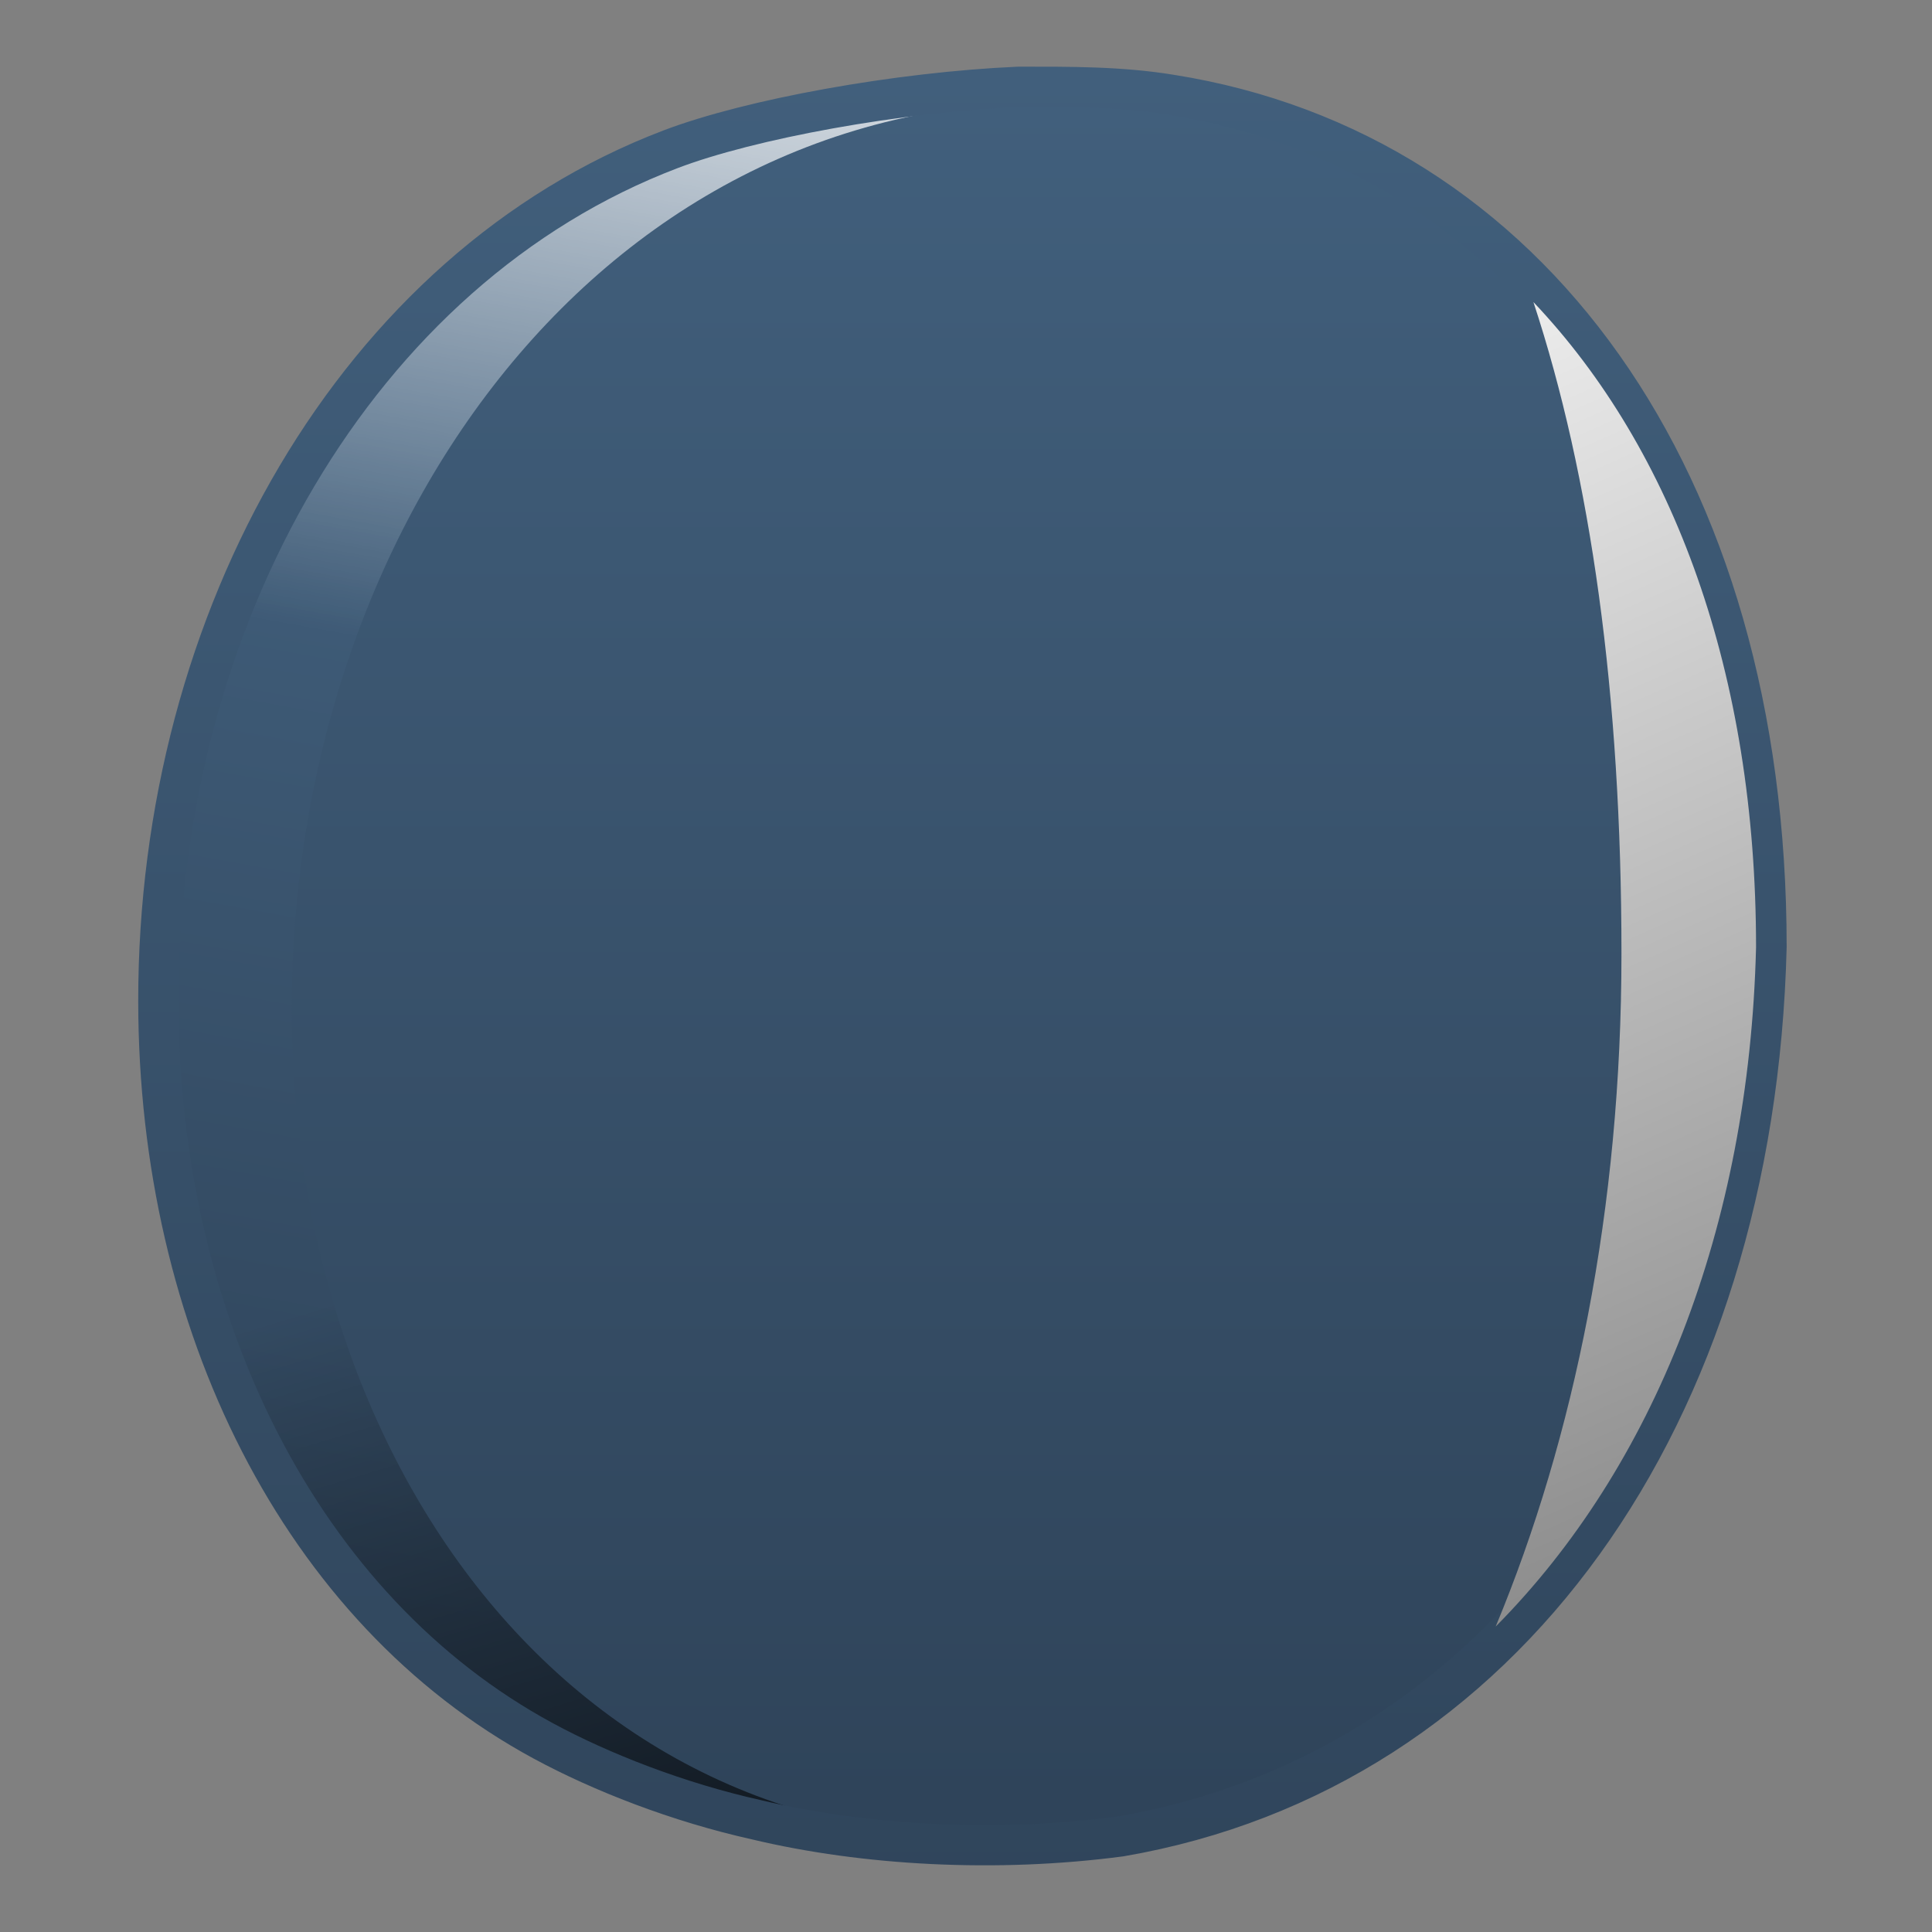 <?xml version="1.0" encoding="UTF-8" standalone="no"?>
<!-- Created with Inkscape (http://www.inkscape.org/) -->

<svg
   xmlns:dc="http://purl.org/dc/elements/1.1/"
   xmlns:cc="http://creativecommons.org/ns#"
   xmlns:rdf="http://www.w3.org/1999/02/22-rdf-syntax-ns#"
   xmlns:svg="http://www.w3.org/2000/svg"
   xmlns="http://www.w3.org/2000/svg"
   xmlns:xlink="http://www.w3.org/1999/xlink"
   xmlns:sodipodi="http://sodipodi.sourceforge.net/DTD/sodipodi-0.dtd"
   xmlns:inkscape="http://www.inkscape.org/namespaces/inkscape"
   width="128"
   height="128"
   id="svg50797"
   version="1.1"
   inkscape:version="0.48.3.1 r9886"
   sodipodi:docname="weather-clear-night-040.svg">
  <rect width="100%" height="100%" fill="#808080" stroke="none"/>
  <defs
     id="defs50799">
    <linearGradient
       id="linearGradient5439-5">
      <stop
         id="stop5441-3"
         offset="0"
         style="stop-color:#ffffff;stop-opacity:1;" />
      <stop
         id="stop5443-3"
         offset="1"
         style="stop-color:#000000;stop-opacity:1;" />
    </linearGradient>
    <linearGradient
       id="linearGradient9863-4">
      <stop
         id="stop9865-6"
         offset="0"
         style="stop-color:#2f445a;stop-opacity:1;" />
      <stop
         id="stop9867-3"
         offset="1"
         style="stop-color:#415f7c;stop-opacity:1" />
    </linearGradient>
    <linearGradient
       id="linearGradient9312-1">
      <stop
         style="stop-color:#2f445a;stop-opacity:1"
         offset="0"
         id="stop9314-4" />
      <stop
         style="stop-color:#415f7c;stop-opacity:1"
         offset="1"
         id="stop9316-0" />
    </linearGradient>
    <linearGradient
       id="linearGradient5344-9">
      <stop
         id="stop5346-9"
         offset="0"
         style="stop-color:#000000;stop-opacity:1;" />
      <stop
         id="stop5348-4"
         offset="1"
         style="stop-color:#000000;stop-opacity:0;" />
    </linearGradient>
    <linearGradient
       id="linearGradient5362-4">
      <stop
         id="stop5364-4"
         offset="0"
         style="stop-color:#ffffff;stop-opacity:1;" />
      <stop
         id="stop5366-0"
         offset="1"
         style="stop-color:#ffffff;stop-opacity:0;" />
    </linearGradient>
    <linearGradient
       inkscape:collect="always"
       xlink:href="#linearGradient5439-5"
       id="linearGradient49680-6"
       gradientUnits="userSpaceOnUse"
       gradientTransform="matrix(2.715,0,0,2.715,-1310.664,-1625.081)"
       x1="506.521"
       y1="945.864"
       x2="538.383"
       y2="1017.919" />
    <linearGradient
       y2="292.437"
       x2="1111.329"
       y1="338.763"
       x1="1111.329"
       gradientTransform="matrix(2.702,0,0,2.702,-2926.528,138.701)"
       gradientUnits="userSpaceOnUse"
       id="linearGradient25397-5"
       xlink:href="#linearGradient9863-4"
       inkscape:collect="always" />
    <linearGradient
       y2="941.533"
       x2="512.195"
       y1="982.966"
       x1="512.195"
       gradientTransform="matrix(2.715,0,0,2.715,-1310.664,-1625.081)"
       gradientUnits="userSpaceOnUse"
       id="linearGradient25395-6"
       xlink:href="#linearGradient9312-1"
       inkscape:collect="always" />
    <linearGradient
       y2="968.646"
       x2="497.82"
       y1="992.245"
       x1="504.93"
       gradientTransform="matrix(2.715,0,0,2.715,-1310.664,-1625.081)"
       gradientUnits="userSpaceOnUse"
       id="linearGradient25393-7"
       xlink:href="#linearGradient5344-9"
       inkscape:collect="always" />
    <linearGradient
       y2="956.011"
       x2="499.436"
       y1="936.301"
       x1="502.979"
       gradientTransform="matrix(2.715,0,0,2.715,-1310.664,-1625.081)"
       gradientUnits="userSpaceOnUse"
       id="linearGradient25391-2"
       xlink:href="#linearGradient5362-4"
       inkscape:collect="always" />
    <linearGradient
       y2="950.406"
       x2="497.515"
       y1="978.532"
       x1="492.451"
       gradientTransform="matrix(2.715,0,0,2.715,-1310.664,-1625.081)"
       gradientUnits="userSpaceOnUse"
       id="linearGradient25389-7"
       xlink:href="#linearGradient9312-1"
       inkscape:collect="always" />
  </defs>
  <sodipodi:namedview
     id="base"
     pagecolor="#ffffff"
     bordercolor="#666666"
     borderopacity="1.0"
     inkscape:pageopacity="0.0"
     inkscape:pageshadow="2"
     inkscape:zoom="0.40051204"
     inkscape:cx="-821.72122"
     inkscape:cy="347.20942"
     inkscape:document-units="px"
     inkscape:current-layer="layer1"
     showgrid="false"
     inkscape:window-width="1366"
     inkscape:window-height="717"
     inkscape:window-x="0"
     inkscape:window-y="0"
     inkscape:window-maximized="1" />
  <g
     inkscape:label="Capa 1"
     inkscape:groupmode="layer"
     id="layer1"
     transform="translate(0,-924.362)">
    <path
       inkscape:connector-curvature="0"
       style="fill:url(#linearGradient25389-7);fill-opacity:1;stroke:none;display:inline"
       d="m 107.697,986.879 c -0.76,29.85 -15.58,58.688 -41.051,58.857 -10.748,0.069 -22.628,-2.546 -30.31,-6.706 -15.877,-8.598 -25.1,-27.374 -25.118,-48.349 -0.027,-25.132 12.977,-47.929 33.449,-55.721 5.978,-2.275 17.687,-4.219 25.984,-4.133 21.628,0.221 37.046,24.682 37.046,56.053 z"
       id="path25379"
       sodipodi:nodetypes="csssssc"
       inkscape:export-filename="/home/dafeba/DCV/tallerD/bocetos/08-09-22-hastaahora.png"
       inkscape:export-xdpi="57.964222"
       inkscape:export-ydpi="57.964222" />
    <path
       inkscape:connector-curvature="0"
       sodipodi:nodetypes="ccscc"
       id="path25381"
       d="M 60.428,989.323 13.922,970.972 c 4.547,-15.925 14.622,-29.062 28.663,-35.17 6.514,-2.833 16.881,-5.113 24.946,-4.496 50.857,-6.506 23.97,58.908 -7.103,58.017 z"
       style="fill:url(#linearGradient25391-2);fill-opacity:1;stroke:none;display:inline"
       inkscape:export-filename="/home/dafeba/DCV/tallerD/bocetos/08-09-22-hastaahora.png"
       inkscape:export-xdpi="57.964222"
       inkscape:export-ydpi="57.964222" />
    <path
       inkscape:connector-curvature="0"
       sodipodi:nodetypes="csscc"
       id="path25383"
       d="m 67.606,1045.736 c -7.947,1.142 -19.008,-1.875 -25.378,-4.102 -15.686,-5.482 -26.216,-19.991 -29.724,-37.689 -0.845,-4.263 20.795,-1.033 34.47,0.654 32.237,-1.912 73.085,26.082 20.632,41.137 z"
       style="fill:url(#linearGradient25393-7);fill-opacity:1;stroke:none;display:inline"
       inkscape:export-filename="/home/dafeba/DCV/tallerD/bocetos/08-09-22-hastaahora.png"
       inkscape:export-xdpi="57.964222"
       inkscape:export-ydpi="57.964222" />
    <path
       inkscape:connector-curvature="0"
       sodipodi:nodetypes="csssc"
       id="path25385"
       d="m 116.342,987.114 c -0.761,30.662 -17.146,53.866 -42.263,58.186 -33.583,5.776 -54.72,-22.071 -54.75,-54.041 -0.032,-33.259 22.08,-62.537 54.328,-60.003 25.394,1.995 42.686,23.634 42.686,55.858 z"
       style="fill:url(#linearGradient25395-6);fill-opacity:1;stroke:none;display:inline"
       inkscape:export-filename="/home/dafeba/DCV/tallerD/bocetos/08-09-22-hastaahora.png"
       inkscape:export-xdpi="57.964222"
       inkscape:export-ydpi="57.964222" />
    <path
       inkscape:connector-curvature="0"
       inkscape:export-ydpi="57.964222"
       inkscape:export-xdpi="57.964222"
       inkscape:export-filename="/home/dafeba/DCV/tallerD/bocetos/08-09-22-hastaahora.png"
       style="fill:none;stroke:url(#linearGradient25397-5);stroke-width:2.667;stroke-linecap:round;stroke-linejoin:round;stroke-miterlimit:4;stroke-opacity:1;stroke-dasharray:none;stroke-dashoffset:0;display:inline"
       d="m 67.479,930.113 c -7.985,0.35 -17.749,2.12 -23.049,4.137 -20.741,7.894 -33.961,31.019 -33.939,56.481 0.027,21.249 9.412,40.257 25.497,48.967 3.831,2.074 8.933,4.075 14.174,5.238 7.118,1.696 15.837,2.185 24.071,1.094 25.446,-4.376 42.034,-27.866 42.804,-58.93 0,-31.041 -15.775,-52.698 -39.448,-56.46 -3.345,-0.553 -6.734,-0.528 -10.11,-0.528 z"
       id="path25387"
       sodipodi:nodetypes="csssccccc" />
    <path
       style="fill:url(#linearGradient49680-6);fill-opacity:1;stroke:none;display:inline"
       d="m 101.593,944.375 c 3.804,11.545 5.833,25.97 5.833,43.167 0,16.871 -3.126,32.066 -8.333,44.583 10.47,-10.561 16.788,-26.353 17.25,-45 0,-18.126 -5.443,-32.935 -14.75,-42.75 z"
       id="path48773"
       inkscape:connector-curvature="0" />
  </g>
</svg>
